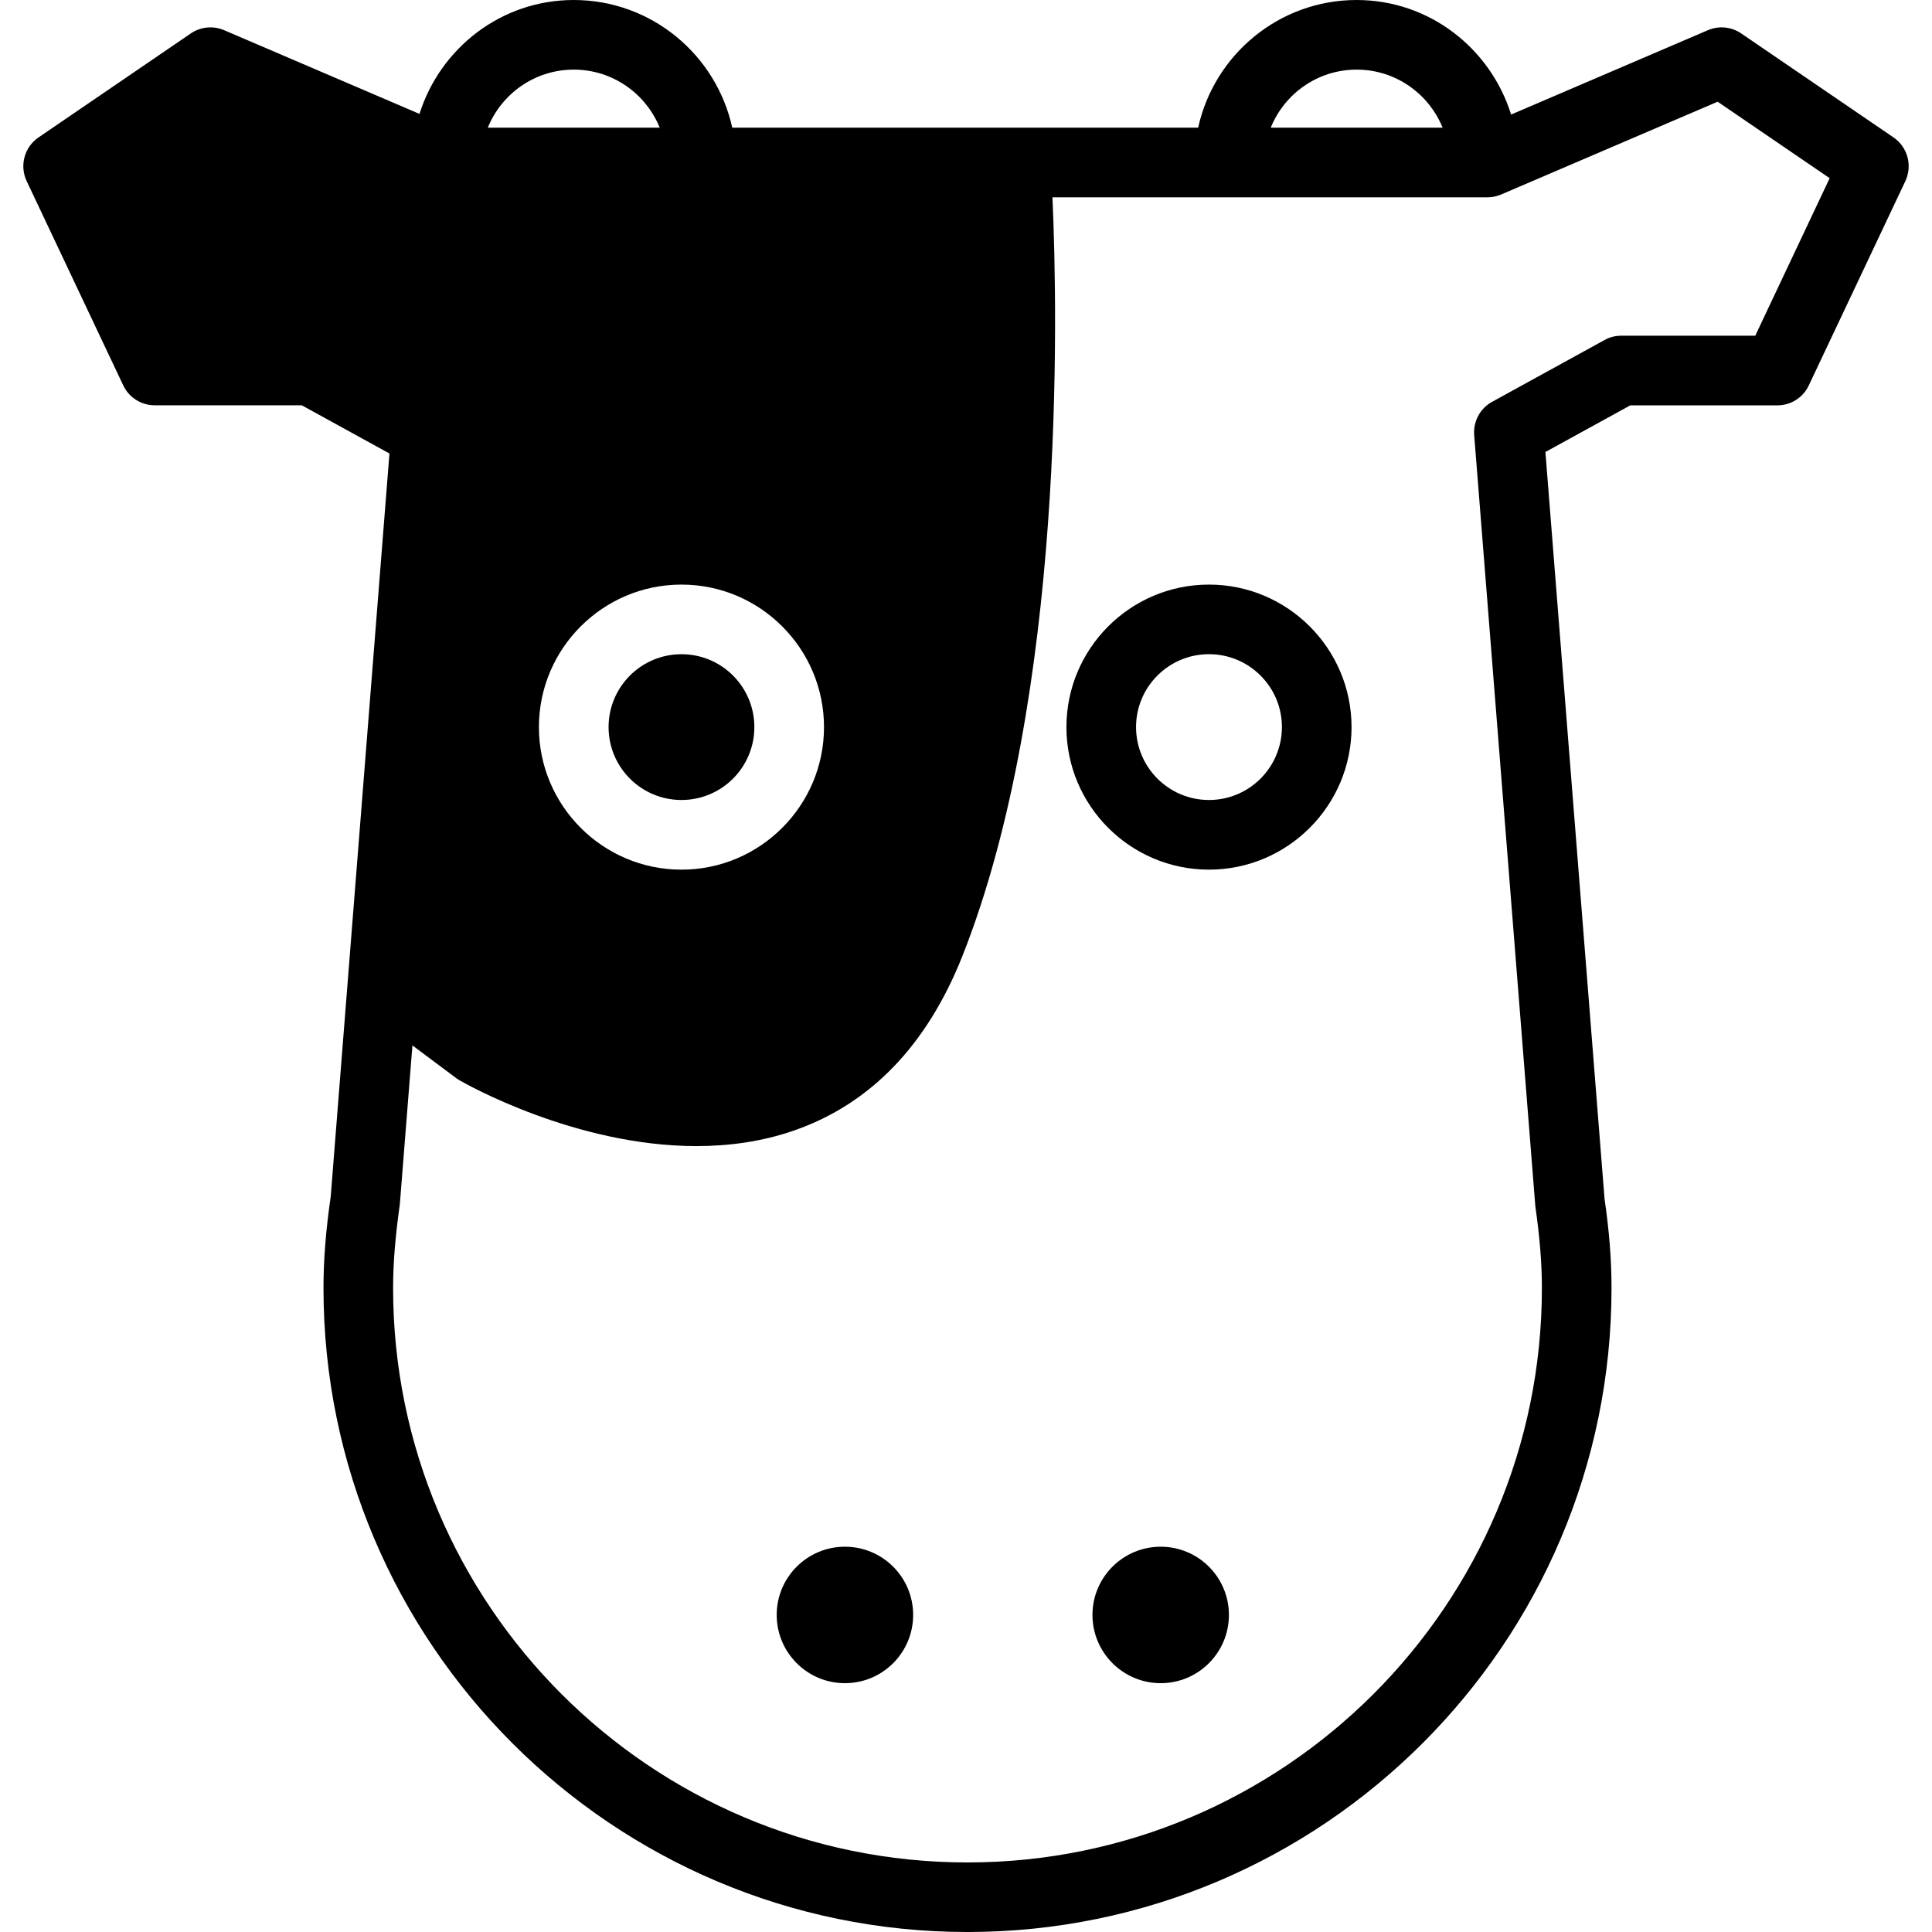 <?xml version="1.0" encoding="iso-8859-1"?>
<!-- Generator: Adobe Illustrator 16.0.0, SVG Export Plug-In . SVG Version: 6.00 Build 0)  -->
<!DOCTYPE svg PUBLIC "-//W3C//DTD SVG 1.1//EN" "http://www.w3.org/Graphics/SVG/1.1/DTD/svg11.dtd">
<svg version="1.1" id="Capa_1" xmlns="http://www.w3.org/2000/svg" xmlns:xlink="http://www.w3.org/1999/xlink" x="0px" y="0px"
	 width="298.345px" height="298.345px" viewBox="0 0 298.345 298.345" style="enable-background:new 0 0 298.345 298.345;"
	 xml:space="preserve">
<g>
	<g>
		<path d="M186.693,90.274c-12.144,0-22.012,9.868-22.012,22.007c0,12.138,9.868,22.012,22.012,22.012
			c12.136,0,22.016-9.874,22.016-22.012C208.708,100.143,198.823,90.274,186.693,90.274z M186.693,123.537
			c-6.206,0-11.261-5.042-11.261-11.262c0-6.208,5.044-11.255,11.261-11.255c6.209,0,11.265,5.042,11.265,11.255
			C197.953,118.495,192.907,123.537,186.693,123.537z"/>
		<circle cx="105.234" cy="112.281" r="11.256"/>
		<path d="M292.405,21.224L268.887,5.166c-1.517-1.037-3.453-1.231-5.149-0.504L233.349,17.69C230.163,7.483,220.741,0,209.496,0
			c-11.979,0-22.006,8.457-24.473,19.717h-71.946C110.604,8.457,100.583,0,88.597,0c-11.208,0-20.609,7.434-23.82,17.588
			L34.612,4.662c-1.683-0.722-3.628-0.538-5.15,0.504L5.944,21.224c-2.181,1.488-2.955,4.351-1.827,6.74l14.911,31.541
			c0.892,1.887,2.784,3.081,4.858,3.081h22.711L60.14,70.03l-9.068,114.729c-0.764,5.303-1.118,9.795-1.118,14.143
			c0,54.834,44.609,99.444,99.444,99.444c54.838,0,99.458-44.61,99.458-99.444c0-4.348-0.355-8.84-1.08-13.795l-9.129-115.307
			l13.102-7.202h22.71c2.089,0,3.979-1.2,4.859-3.082l14.909-31.541C295.355,25.575,294.589,22.722,292.405,21.224z M209.496,10.751
			c6.005,0,11.139,3.713,13.276,8.966h-26.541C198.35,14.465,203.49,10.751,209.496,10.751z M127.245,112.282
			c0,12.138-9.875,22.012-22.011,22.012c-12.139,0-22.013-9.874-22.013-22.012c0-12.139,9.874-22.007,22.013-22.007
			C117.371,90.274,127.245,100.143,127.245,112.282z M88.602,10.751c6.005,0,11.14,3.713,13.273,8.966H75.326
			C77.46,14.465,82.591,10.751,88.602,10.751z M271.05,51.841h-20.694c-0.906,0-1.8,0.226-2.581,0.667l-17.36,9.541
			c-1.849,1.01-2.935,3.026-2.767,5.139l9.443,119.092c0.683,4.799,1.013,8.809,1.013,12.621c0,48.924-39.79,88.703-88.707,88.703
			c-48.916,0-88.694-39.779-88.694-88.703c0-3.812,0.323-7.822,1.042-12.956l1.942-24.51l6.777,5.066
			c0.173,0.12,0.344,0.241,0.527,0.341c0.897,0.514,17.835,10.141,36.542,10.141c5.005,0,10.139-0.681,15.121-2.418
			c11.796-4.111,20.546-13.208,26.006-27.047c15.805-40.011,14.683-98.554,13.862-117.051h67.172c0.73,0,1.46-0.144,2.122-0.435
			l33.428-14.326l17.297,11.811L271.05,51.841z"/>
		<path d="M130.476,238.849c5.819,0,10.536,4.713,10.536,10.53c0,5.82-4.716,10.541-10.536,10.541
			c-5.819,0-10.536-4.721-10.536-10.541C119.94,243.562,124.657,238.849,130.476,238.849z"/>
		<path d="M179.237,238.849c5.817,0,10.536,4.713,10.536,10.53c0,5.82-4.719,10.541-10.536,10.541
			c-5.814,0-10.535-4.721-10.535-10.541C168.702,243.562,173.422,238.849,179.237,238.849z"/>
	</g>
</g>
<g>
</g>
<g>
</g>
<g>
</g>
<g>
</g>
<g>
</g>
<g>
</g>
<g>
</g>
<g>
</g>
<g>
</g>
<g>
</g>
<g>
</g>
<g>
</g>
<g>
</g>
<g>
</g>
<g>
</g>
</svg>
